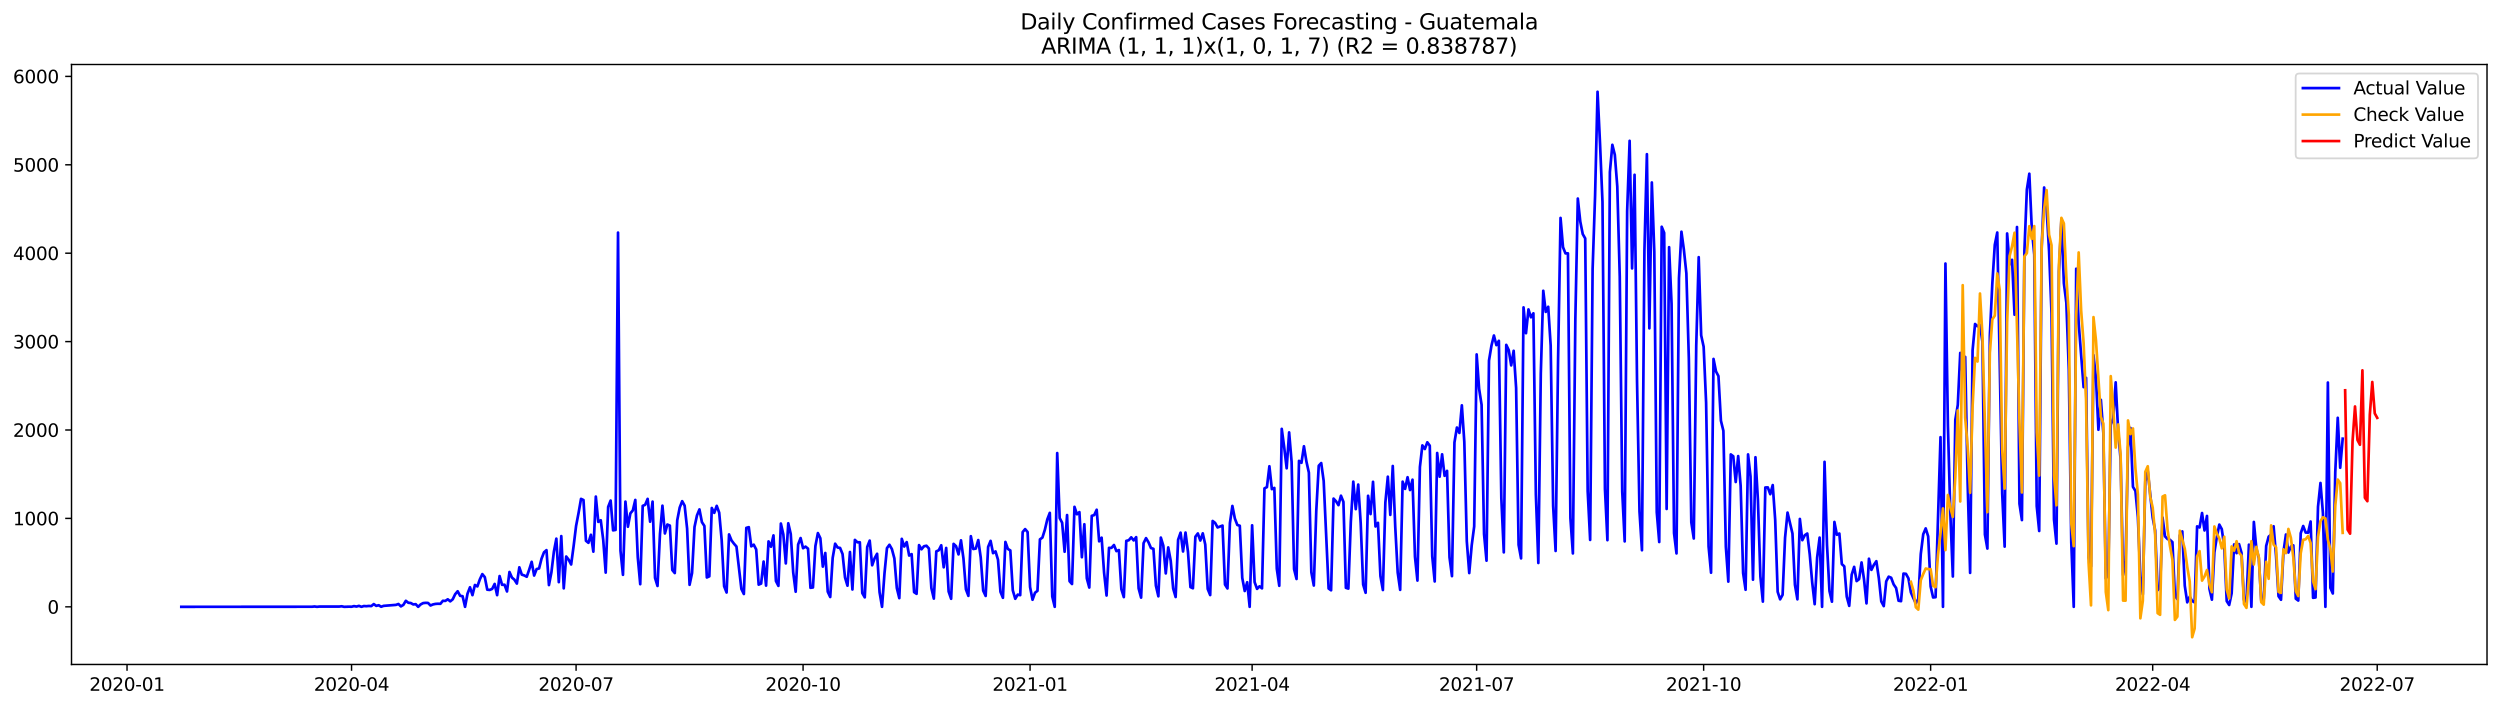 <?xml version="1.0" encoding="utf-8" standalone="no"?>
<!DOCTYPE svg PUBLIC "-//W3C//DTD SVG 1.1//EN"
  "http://www.w3.org/Graphics/SVG/1.1/DTD/svg11.dtd">
<svg xmlns:xlink="http://www.w3.org/1999/xlink" width="1386.05pt" height="392.274pt" viewBox="0 0 1386.05 392.274" xmlns="http://www.w3.org/2000/svg" version="1.1">
 <defs>
  <style type="text/css">*{stroke-linejoin: round; stroke-linecap: butt}</style>
 </defs>
 <g id="figure_1">
  <g id="patch_1">
   <path d="M 0 392.274 
L 1386.05 392.274 
L 1386.05 0 
L 0 0 
z
" style="fill: #ffffff"/>
  </g>
  <g id="axes_1">
   <g id="patch_2">
    <path d="M 39.65 368.396 
L 1378.85 368.396 
L 1378.85 35.755 
L 39.65 35.755 
z
" style="fill: #ffffff"/>
   </g>
   <g id="matplotlib.axis_1">
    <g id="xtick_1">
     <g id="line2d_1">
      <defs>
       <path id="mac9299e4d4" d="M 0 0 
L 0 3.5 
" style="stroke: #000000; stroke-width: 0.8"/>
      </defs>
      <g>
       <use xlink:href="#mac9299e4d4" x="70.428" y="368.396" style="stroke: #000000; stroke-width: 0.8"/>
      </g>
     </g>
     <g id="text_1">
      <!-- 2020-01 -->
      <g transform="translate(49.537 382.994)scale(0.1 -0.1)">
       <defs>
        <path id="DejaVuSans-32" d="M 1228 531 
L 3431 531 
L 3431 0 
L 469 0 
L 469 531 
Q 828 903 1448 1529 
Q 2069 2156 2228 2338 
Q 2531 2678 2651 2914 
Q 2772 3150 2772 3378 
Q 2772 3750 2511 3984 
Q 2250 4219 1831 4219 
Q 1534 4219 1204 4116 
Q 875 4013 500 3803 
L 500 4441 
Q 881 4594 1212 4672 
Q 1544 4750 1819 4750 
Q 2544 4750 2975 4387 
Q 3406 4025 3406 3419 
Q 3406 3131 3298 2873 
Q 3191 2616 2906 2266 
Q 2828 2175 2409 1742 
Q 1991 1309 1228 531 
z
" transform="scale(0.016)"/>
        <path id="DejaVuSans-30" d="M 2034 4250 
Q 1547 4250 1301 3770 
Q 1056 3291 1056 2328 
Q 1056 1369 1301 889 
Q 1547 409 2034 409 
Q 2525 409 2770 889 
Q 3016 1369 3016 2328 
Q 3016 3291 2770 3770 
Q 2525 4250 2034 4250 
z
M 2034 4750 
Q 2819 4750 3233 4129 
Q 3647 3509 3647 2328 
Q 3647 1150 3233 529 
Q 2819 -91 2034 -91 
Q 1250 -91 836 529 
Q 422 1150 422 2328 
Q 422 3509 836 4129 
Q 1250 4750 2034 4750 
z
" transform="scale(0.016)"/>
        <path id="DejaVuSans-2d" d="M 313 2009 
L 1997 2009 
L 1997 1497 
L 313 1497 
L 313 2009 
z
" transform="scale(0.016)"/>
        <path id="DejaVuSans-31" d="M 794 531 
L 1825 531 
L 1825 4091 
L 703 3866 
L 703 4441 
L 1819 4666 
L 2450 4666 
L 2450 531 
L 3481 531 
L 3481 0 
L 794 0 
L 794 531 
z
" transform="scale(0.016)"/>
       </defs>
       <use xlink:href="#DejaVuSans-32"/>
       <use xlink:href="#DejaVuSans-30" x="63.623"/>
       <use xlink:href="#DejaVuSans-32" x="127.246"/>
       <use xlink:href="#DejaVuSans-30" x="190.869"/>
       <use xlink:href="#DejaVuSans-2d" x="254.492"/>
       <use xlink:href="#DejaVuSans-30" x="290.576"/>
       <use xlink:href="#DejaVuSans-31" x="354.199"/>
      </g>
     </g>
    </g>
    <g id="xtick_2">
     <g id="line2d_2">
      <g>
       <use xlink:href="#mac9299e4d4" x="194.91" y="368.396" style="stroke: #000000; stroke-width: 0.8"/>
      </g>
     </g>
     <g id="text_2">
      <!-- 2020-04 -->
      <g transform="translate(174.018 382.994)scale(0.1 -0.1)">
       <defs>
        <path id="DejaVuSans-34" d="M 2419 4116 
L 825 1625 
L 2419 1625 
L 2419 4116 
z
M 2253 4666 
L 3047 4666 
L 3047 1625 
L 3713 1625 
L 3713 1100 
L 3047 1100 
L 3047 0 
L 2419 0 
L 2419 1100 
L 313 1100 
L 313 1709 
L 2253 4666 
z
" transform="scale(0.016)"/>
       </defs>
       <use xlink:href="#DejaVuSans-32"/>
       <use xlink:href="#DejaVuSans-30" x="63.623"/>
       <use xlink:href="#DejaVuSans-32" x="127.246"/>
       <use xlink:href="#DejaVuSans-30" x="190.869"/>
       <use xlink:href="#DejaVuSans-2d" x="254.492"/>
       <use xlink:href="#DejaVuSans-30" x="290.576"/>
       <use xlink:href="#DejaVuSans-34" x="354.199"/>
      </g>
     </g>
    </g>
    <g id="xtick_3">
     <g id="line2d_3">
      <g>
       <use xlink:href="#mac9299e4d4" x="319.391" y="368.396" style="stroke: #000000; stroke-width: 0.8"/>
      </g>
     </g>
     <g id="text_3">
      <!-- 2020-07 -->
      <g transform="translate(298.5 382.994)scale(0.1 -0.1)">
       <defs>
        <path id="DejaVuSans-37" d="M 525 4666 
L 3525 4666 
L 3525 4397 
L 1831 0 
L 1172 0 
L 2766 4134 
L 525 4134 
L 525 4666 
z
" transform="scale(0.016)"/>
       </defs>
       <use xlink:href="#DejaVuSans-32"/>
       <use xlink:href="#DejaVuSans-30" x="63.623"/>
       <use xlink:href="#DejaVuSans-32" x="127.246"/>
       <use xlink:href="#DejaVuSans-30" x="190.869"/>
       <use xlink:href="#DejaVuSans-2d" x="254.492"/>
       <use xlink:href="#DejaVuSans-30" x="290.576"/>
       <use xlink:href="#DejaVuSans-37" x="354.199"/>
      </g>
     </g>
    </g>
    <g id="xtick_4">
     <g id="line2d_4">
      <g>
       <use xlink:href="#mac9299e4d4" x="445.24" y="368.396" style="stroke: #000000; stroke-width: 0.8"/>
      </g>
     </g>
     <g id="text_4">
      <!-- 2020-10 -->
      <g transform="translate(424.349 382.994)scale(0.1 -0.1)">
       <use xlink:href="#DejaVuSans-32"/>
       <use xlink:href="#DejaVuSans-30" x="63.623"/>
       <use xlink:href="#DejaVuSans-32" x="127.246"/>
       <use xlink:href="#DejaVuSans-30" x="190.869"/>
       <use xlink:href="#DejaVuSans-2d" x="254.492"/>
       <use xlink:href="#DejaVuSans-31" x="290.576"/>
       <use xlink:href="#DejaVuSans-30" x="354.199"/>
      </g>
     </g>
    </g>
    <g id="xtick_5">
     <g id="line2d_5">
      <g>
       <use xlink:href="#mac9299e4d4" x="571.089" y="368.396" style="stroke: #000000; stroke-width: 0.8"/>
      </g>
     </g>
     <g id="text_5">
      <!-- 2021-01 -->
      <g transform="translate(550.198 382.994)scale(0.1 -0.1)">
       <use xlink:href="#DejaVuSans-32"/>
       <use xlink:href="#DejaVuSans-30" x="63.623"/>
       <use xlink:href="#DejaVuSans-32" x="127.246"/>
       <use xlink:href="#DejaVuSans-31" x="190.869"/>
       <use xlink:href="#DejaVuSans-2d" x="254.492"/>
       <use xlink:href="#DejaVuSans-30" x="290.576"/>
       <use xlink:href="#DejaVuSans-31" x="354.199"/>
      </g>
     </g>
    </g>
    <g id="xtick_6">
     <g id="line2d_6">
      <g>
       <use xlink:href="#mac9299e4d4" x="694.203" y="368.396" style="stroke: #000000; stroke-width: 0.8"/>
      </g>
     </g>
     <g id="text_6">
      <!-- 2021-04 -->
      <g transform="translate(673.311 382.994)scale(0.1 -0.1)">
       <use xlink:href="#DejaVuSans-32"/>
       <use xlink:href="#DejaVuSans-30" x="63.623"/>
       <use xlink:href="#DejaVuSans-32" x="127.246"/>
       <use xlink:href="#DejaVuSans-31" x="190.869"/>
       <use xlink:href="#DejaVuSans-2d" x="254.492"/>
       <use xlink:href="#DejaVuSans-30" x="290.576"/>
       <use xlink:href="#DejaVuSans-34" x="354.199"/>
      </g>
     </g>
    </g>
    <g id="xtick_7">
     <g id="line2d_7">
      <g>
       <use xlink:href="#mac9299e4d4" x="818.684" y="368.396" style="stroke: #000000; stroke-width: 0.8"/>
      </g>
     </g>
     <g id="text_7">
      <!-- 2021-07 -->
      <g transform="translate(797.793 382.994)scale(0.1 -0.1)">
       <use xlink:href="#DejaVuSans-32"/>
       <use xlink:href="#DejaVuSans-30" x="63.623"/>
       <use xlink:href="#DejaVuSans-32" x="127.246"/>
       <use xlink:href="#DejaVuSans-31" x="190.869"/>
       <use xlink:href="#DejaVuSans-2d" x="254.492"/>
       <use xlink:href="#DejaVuSans-30" x="290.576"/>
       <use xlink:href="#DejaVuSans-37" x="354.199"/>
      </g>
     </g>
    </g>
    <g id="xtick_8">
     <g id="line2d_8">
      <g>
       <use xlink:href="#mac9299e4d4" x="944.533" y="368.396" style="stroke: #000000; stroke-width: 0.8"/>
      </g>
     </g>
     <g id="text_8">
      <!-- 2021-10 -->
      <g transform="translate(923.642 382.994)scale(0.1 -0.1)">
       <use xlink:href="#DejaVuSans-32"/>
       <use xlink:href="#DejaVuSans-30" x="63.623"/>
       <use xlink:href="#DejaVuSans-32" x="127.246"/>
       <use xlink:href="#DejaVuSans-31" x="190.869"/>
       <use xlink:href="#DejaVuSans-2d" x="254.492"/>
       <use xlink:href="#DejaVuSans-31" x="290.576"/>
       <use xlink:href="#DejaVuSans-30" x="354.199"/>
      </g>
     </g>
    </g>
    <g id="xtick_9">
     <g id="line2d_9">
      <g>
       <use xlink:href="#mac9299e4d4" x="1070.383" y="368.396" style="stroke: #000000; stroke-width: 0.8"/>
      </g>
     </g>
     <g id="text_9">
      <!-- 2022-01 -->
      <g transform="translate(1049.491 382.994)scale(0.1 -0.1)">
       <use xlink:href="#DejaVuSans-32"/>
       <use xlink:href="#DejaVuSans-30" x="63.623"/>
       <use xlink:href="#DejaVuSans-32" x="127.246"/>
       <use xlink:href="#DejaVuSans-32" x="190.869"/>
       <use xlink:href="#DejaVuSans-2d" x="254.492"/>
       <use xlink:href="#DejaVuSans-30" x="290.576"/>
       <use xlink:href="#DejaVuSans-31" x="354.199"/>
      </g>
     </g>
    </g>
    <g id="xtick_10">
     <g id="line2d_10">
      <g>
       <use xlink:href="#mac9299e4d4" x="1193.496" y="368.396" style="stroke: #000000; stroke-width: 0.8"/>
      </g>
     </g>
     <g id="text_10">
      <!-- 2022-04 -->
      <g transform="translate(1172.605 382.994)scale(0.1 -0.1)">
       <use xlink:href="#DejaVuSans-32"/>
       <use xlink:href="#DejaVuSans-30" x="63.623"/>
       <use xlink:href="#DejaVuSans-32" x="127.246"/>
       <use xlink:href="#DejaVuSans-32" x="190.869"/>
       <use xlink:href="#DejaVuSans-2d" x="254.492"/>
       <use xlink:href="#DejaVuSans-30" x="290.576"/>
       <use xlink:href="#DejaVuSans-34" x="354.199"/>
      </g>
     </g>
    </g>
    <g id="xtick_11">
     <g id="line2d_11">
      <g>
       <use xlink:href="#mac9299e4d4" x="1317.977" y="368.396" style="stroke: #000000; stroke-width: 0.8"/>
      </g>
     </g>
     <g id="text_11">
      <!-- 2022-07 -->
      <g transform="translate(1297.086 382.994)scale(0.1 -0.1)">
       <use xlink:href="#DejaVuSans-32"/>
       <use xlink:href="#DejaVuSans-30" x="63.623"/>
       <use xlink:href="#DejaVuSans-32" x="127.246"/>
       <use xlink:href="#DejaVuSans-32" x="190.869"/>
       <use xlink:href="#DejaVuSans-2d" x="254.492"/>
       <use xlink:href="#DejaVuSans-30" x="290.576"/>
       <use xlink:href="#DejaVuSans-37" x="354.199"/>
      </g>
     </g>
    </g>
   </g>
   <g id="matplotlib.axis_2">
    <g id="ytick_1">
     <g id="line2d_12">
      <defs>
       <path id="md8532d087d" d="M 0 0 
L -3.5 0 
" style="stroke: #000000; stroke-width: 0.8"/>
      </defs>
      <g>
       <use xlink:href="#md8532d087d" x="39.65" y="336.436" style="stroke: #000000; stroke-width: 0.8"/>
      </g>
     </g>
     <g id="text_12">
      <!-- 0 -->
      <g transform="translate(26.288 340.236)scale(0.1 -0.1)">
       <use xlink:href="#DejaVuSans-30"/>
      </g>
     </g>
    </g>
    <g id="ytick_2">
     <g id="line2d_13">
      <g>
       <use xlink:href="#md8532d087d" x="39.65" y="287.422" style="stroke: #000000; stroke-width: 0.8"/>
      </g>
     </g>
     <g id="text_13">
      <!-- 1000 -->
      <g transform="translate(7.2 291.221)scale(0.1 -0.1)">
       <use xlink:href="#DejaVuSans-31"/>
       <use xlink:href="#DejaVuSans-30" x="63.623"/>
       <use xlink:href="#DejaVuSans-30" x="127.246"/>
       <use xlink:href="#DejaVuSans-30" x="190.869"/>
      </g>
     </g>
    </g>
    <g id="ytick_3">
     <g id="line2d_14">
      <g>
       <use xlink:href="#md8532d087d" x="39.65" y="238.407" style="stroke: #000000; stroke-width: 0.8"/>
      </g>
     </g>
     <g id="text_14">
      <!-- 2000 -->
      <g transform="translate(7.2 242.206)scale(0.1 -0.1)">
       <use xlink:href="#DejaVuSans-32"/>
       <use xlink:href="#DejaVuSans-30" x="63.623"/>
       <use xlink:href="#DejaVuSans-30" x="127.246"/>
       <use xlink:href="#DejaVuSans-30" x="190.869"/>
      </g>
     </g>
    </g>
    <g id="ytick_4">
     <g id="line2d_15">
      <g>
       <use xlink:href="#md8532d087d" x="39.65" y="189.392" style="stroke: #000000; stroke-width: 0.8"/>
      </g>
     </g>
     <g id="text_15">
      <!-- 3000 -->
      <g transform="translate(7.2 193.191)scale(0.1 -0.1)">
       <defs>
        <path id="DejaVuSans-33" d="M 2597 2516 
Q 3050 2419 3304 2112 
Q 3559 1806 3559 1356 
Q 3559 666 3084 287 
Q 2609 -91 1734 -91 
Q 1441 -91 1130 -33 
Q 819 25 488 141 
L 488 750 
Q 750 597 1062 519 
Q 1375 441 1716 441 
Q 2309 441 2620 675 
Q 2931 909 2931 1356 
Q 2931 1769 2642 2001 
Q 2353 2234 1838 2234 
L 1294 2234 
L 1294 2753 
L 1863 2753 
Q 2328 2753 2575 2939 
Q 2822 3125 2822 3475 
Q 2822 3834 2567 4026 
Q 2313 4219 1838 4219 
Q 1578 4219 1281 4162 
Q 984 4106 628 3988 
L 628 4550 
Q 988 4650 1302 4700 
Q 1616 4750 1894 4750 
Q 2613 4750 3031 4423 
Q 3450 4097 3450 3541 
Q 3450 3153 3228 2886 
Q 3006 2619 2597 2516 
z
" transform="scale(0.016)"/>
       </defs>
       <use xlink:href="#DejaVuSans-33"/>
       <use xlink:href="#DejaVuSans-30" x="63.623"/>
       <use xlink:href="#DejaVuSans-30" x="127.246"/>
       <use xlink:href="#DejaVuSans-30" x="190.869"/>
      </g>
     </g>
    </g>
    <g id="ytick_5">
     <g id="line2d_16">
      <g>
       <use xlink:href="#md8532d087d" x="39.65" y="140.377" style="stroke: #000000; stroke-width: 0.8"/>
      </g>
     </g>
     <g id="text_16">
      <!-- 4000 -->
      <g transform="translate(7.2 144.176)scale(0.1 -0.1)">
       <use xlink:href="#DejaVuSans-34"/>
       <use xlink:href="#DejaVuSans-30" x="63.623"/>
       <use xlink:href="#DejaVuSans-30" x="127.246"/>
       <use xlink:href="#DejaVuSans-30" x="190.869"/>
      </g>
     </g>
    </g>
    <g id="ytick_6">
     <g id="line2d_17">
      <g>
       <use xlink:href="#md8532d087d" x="39.65" y="91.362" style="stroke: #000000; stroke-width: 0.8"/>
      </g>
     </g>
     <g id="text_17">
      <!-- 5000 -->
      <g transform="translate(7.2 95.161)scale(0.1 -0.1)">
       <defs>
        <path id="DejaVuSans-35" d="M 691 4666 
L 3169 4666 
L 3169 4134 
L 1269 4134 
L 1269 2991 
Q 1406 3038 1543 3061 
Q 1681 3084 1819 3084 
Q 2600 3084 3056 2656 
Q 3513 2228 3513 1497 
Q 3513 744 3044 326 
Q 2575 -91 1722 -91 
Q 1428 -91 1123 -41 
Q 819 9 494 109 
L 494 744 
Q 775 591 1075 516 
Q 1375 441 1709 441 
Q 2250 441 2565 725 
Q 2881 1009 2881 1497 
Q 2881 1984 2565 2268 
Q 2250 2553 1709 2553 
Q 1456 2553 1204 2497 
Q 953 2441 691 2322 
L 691 4666 
z
" transform="scale(0.016)"/>
       </defs>
       <use xlink:href="#DejaVuSans-35"/>
       <use xlink:href="#DejaVuSans-30" x="63.623"/>
       <use xlink:href="#DejaVuSans-30" x="127.246"/>
       <use xlink:href="#DejaVuSans-30" x="190.869"/>
      </g>
     </g>
    </g>
    <g id="ytick_7">
     <g id="line2d_18">
      <g>
       <use xlink:href="#md8532d087d" x="39.65" y="42.347" style="stroke: #000000; stroke-width: 0.8"/>
      </g>
     </g>
     <g id="text_18">
      <!-- 6000 -->
      <g transform="translate(7.2 46.146)scale(0.1 -0.1)">
       <defs>
        <path id="DejaVuSans-36" d="M 2113 2584 
Q 1688 2584 1439 2293 
Q 1191 2003 1191 1497 
Q 1191 994 1439 701 
Q 1688 409 2113 409 
Q 2538 409 2786 701 
Q 3034 994 3034 1497 
Q 3034 2003 2786 2293 
Q 2538 2584 2113 2584 
z
M 3366 4563 
L 3366 3988 
Q 3128 4100 2886 4159 
Q 2644 4219 2406 4219 
Q 1781 4219 1451 3797 
Q 1122 3375 1075 2522 
Q 1259 2794 1537 2939 
Q 1816 3084 2150 3084 
Q 2853 3084 3261 2657 
Q 3669 2231 3669 1497 
Q 3669 778 3244 343 
Q 2819 -91 2113 -91 
Q 1303 -91 875 529 
Q 447 1150 447 2328 
Q 447 3434 972 4092 
Q 1497 4750 2381 4750 
Q 2619 4750 2861 4703 
Q 3103 4656 3366 4563 
z
" transform="scale(0.016)"/>
       </defs>
       <use xlink:href="#DejaVuSans-36"/>
       <use xlink:href="#DejaVuSans-30" x="63.623"/>
       <use xlink:href="#DejaVuSans-30" x="127.246"/>
       <use xlink:href="#DejaVuSans-30" x="190.869"/>
      </g>
     </g>
    </g>
   </g>
   <g id="line2d_19">
    <path d="M 100.523 336.436 
L 173.023 336.387 
L 174.391 336.24 
L 175.759 336.436 
L 177.127 336.289 
L 188.07 336.289 
L 189.438 336.142 
L 190.806 336.436 
L 193.542 336.338 
L 194.91 336.387 
L 196.278 336.044 
L 197.646 336.289 
L 199.013 335.897 
L 200.381 336.436 
L 201.749 335.995 
L 203.117 336.093 
L 204.485 335.946 
L 205.853 336.044 
L 207.221 334.917 
L 208.589 335.897 
L 209.957 335.554 
L 211.325 336.387 
L 212.693 335.897 
L 219.532 335.358 
L 220.9 334.868 
L 222.268 336.191 
L 223.636 335.358 
L 225.004 333.103 
L 226.372 334.182 
L 227.74 334.329 
L 229.108 335.113 
L 230.476 334.966 
L 231.844 336.436 
L 233.212 335.113 
L 234.58 334.378 
L 235.947 334.231 
L 237.315 334.28 
L 238.683 335.701 
L 240.051 335.113 
L 241.419 334.819 
L 242.787 334.721 
L 244.155 334.77 
L 245.523 333.103 
L 246.891 333.152 
L 248.259 332.27 
L 249.627 333.398 
L 250.995 332.27 
L 252.363 329.427 
L 253.73 327.81 
L 255.098 330.31 
L 256.466 330.555 
L 257.834 336.436 
L 259.202 329.133 
L 260.57 325.604 
L 261.938 329.967 
L 263.306 324.33 
L 264.674 325.114 
L 266.042 321.193 
L 267.41 318.301 
L 268.778 319.967 
L 270.146 326.928 
L 271.514 327.075 
L 272.881 326.486 
L 274.249 323.742 
L 275.617 329.967 
L 276.985 319.379 
L 278.353 324.232 
L 279.721 324.183 
L 281.089 327.908 
L 282.457 317.125 
L 283.825 320.213 
L 285.193 321.389 
L 286.561 323.546 
L 287.929 314.527 
L 289.297 318.595 
L 290.665 319.036 
L 292.032 319.771 
L 293.4 315.801 
L 294.768 311.488 
L 296.136 319.085 
L 297.504 315.507 
L 298.872 315.164 
L 300.24 309.723 
L 301.608 306.194 
L 302.976 305.018 
L 304.344 324.379 
L 305.712 317.321 
L 307.08 305.851 
L 308.448 298.646 
L 309.815 322.761 
L 311.183 297.225 
L 312.551 326.192 
L 313.919 308.547 
L 315.287 310.312 
L 316.655 312.958 
L 318.023 302.763 
L 319.391 291.588 
L 320.759 284.432 
L 322.127 276.589 
L 323.495 277.226 
L 324.863 299.822 
L 326.231 300.95 
L 327.599 296.489 
L 328.966 305.851 
L 330.334 275.315 
L 331.702 289.333 
L 333.07 288.451 
L 334.438 299.332 
L 335.806 317.468 
L 337.174 281.05 
L 338.542 277.521 
L 339.91 294.039 
L 341.278 293.794 
L 342.646 128.956 
L 344.014 305.312 
L 345.382 318.693 
L 346.749 278.109 
L 348.117 292.029 
L 349.485 284.628 
L 350.853 282.961 
L 352.221 277.177 
L 353.589 308.939 
L 354.957 323.889 
L 356.325 280.461 
L 357.693 279.873 
L 359.061 276.589 
L 360.429 289.235 
L 361.797 278.109 
L 363.165 320.409 
L 364.533 324.869 
L 365.9 296.097 
L 367.268 280.363 
L 368.636 295.754 
L 370.004 290.804 
L 371.372 291.392 
L 372.74 316.046 
L 374.108 317.713 
L 375.476 288.451 
L 376.844 281.393 
L 378.212 277.864 
L 379.58 280.363 
L 380.948 293.058 
L 382.316 324.232 
L 383.684 317.713 
L 385.051 292.176 
L 386.419 285.755 
L 387.787 282.422 
L 389.155 289.48 
L 390.523 291.588 
L 391.891 320.164 
L 393.259 319.526 
L 394.627 281.638 
L 395.995 284.334 
L 397.363 280.461 
L 398.731 284.236 
L 400.099 299.283 
L 401.467 325.016 
L 402.834 328.496 
L 404.202 296.293 
L 405.57 299.626 
L 406.938 301.44 
L 408.306 303.008 
L 411.042 326.535 
L 412.41 329.329 
L 413.778 292.666 
L 415.146 292.274 
L 416.514 302.91 
L 417.882 301.979 
L 419.25 304.626 
L 420.618 324.134 
L 421.985 323.546 
L 423.353 311.341 
L 424.721 324.673 
L 426.089 300.165 
L 427.457 303.106 
L 428.825 296.832 
L 430.193 322.124 
L 431.561 324.82 
L 432.929 290.264 
L 434.297 296.293 
L 435.665 312.37 
L 437.033 290.117 
L 438.401 296.048 
L 439.768 317.321 
L 441.136 328.055 
L 442.504 301.881 
L 443.872 298.303 
L 445.24 303.94 
L 446.608 303.057 
L 447.976 304.185 
L 449.344 325.898 
L 450.712 325.702 
L 452.08 302.714 
L 453.448 295.558 
L 454.816 298.401 
L 456.184 314.135 
L 457.552 306.586 
L 458.919 328.055 
L 460.287 330.996 
L 461.655 309.282 
L 463.023 301.44 
L 464.391 303.547 
L 465.759 303.793 
L 467.127 307.175 
L 468.495 320.164 
L 469.863 324.722 
L 471.231 306.047 
L 472.599 326.83 
L 473.967 299.332 
L 475.335 300.656 
L 476.703 300.656 
L 478.07 328.839 
L 479.438 331.192 
L 480.806 303.253 
L 482.174 299.724 
L 483.542 313.399 
L 484.91 309.527 
L 486.278 307.028 
L 487.646 328.349 
L 489.014 336.436 
L 490.382 317.86 
L 491.75 303.891 
L 493.118 302.028 
L 494.486 304.43 
L 495.853 309.576 
L 497.221 326.045 
L 498.589 331.633 
L 499.957 298.744 
L 501.325 303.008 
L 502.693 300.558 
L 504.061 308.008 
L 505.429 307.224 
L 506.797 328.3 
L 508.165 329.231 
L 509.533 302.224 
L 510.901 304.528 
L 512.269 302.861 
L 513.637 302.567 
L 515.004 304.087 
L 516.372 326.045 
L 517.74 331.878 
L 519.108 305.704 
L 520.476 305.067 
L 521.844 302.322 
L 523.212 314.527 
L 524.58 303.793 
L 525.948 327.957 
L 527.316 331.976 
L 528.684 301.538 
L 530.052 302.812 
L 531.42 307.371 
L 532.787 299.577 
L 534.155 309.625 
L 535.523 326.732 
L 536.891 330.359 
L 538.259 297.274 
L 539.627 304.381 
L 540.995 304.136 
L 542.363 299.43 
L 543.731 309.086 
L 545.099 327.467 
L 546.467 330.408 
L 547.835 303.253 
L 549.203 299.871 
L 550.571 306.684 
L 551.938 305.704 
L 553.306 310.312 
L 554.674 328.104 
L 556.042 331.437 
L 557.41 300.46 
L 558.778 304.332 
L 560.146 305.165 
L 561.514 327.32 
L 562.882 331.976 
L 564.25 329.672 
L 565.618 329.967 
L 566.986 294.97 
L 568.354 293.352 
L 569.722 294.97 
L 571.089 325.457 
L 572.457 332.515 
L 573.825 328.643 
L 575.193 327.565 
L 576.561 299.038 
L 577.929 298.058 
L 579.297 293.695 
L 580.665 287.912 
L 582.033 284.334 
L 583.401 330.751 
L 584.769 336.436 
L 586.137 251.2 
L 587.505 287.226 
L 588.872 289.823 
L 590.24 305.9 
L 591.608 285.559 
L 592.976 322.222 
L 594.344 323.791 
L 595.712 281.001 
L 597.08 285.118 
L 598.448 283.942 
L 599.816 308.939 
L 601.184 290.657 
L 602.552 320.654 
L 603.92 325.751 
L 605.288 286 
L 606.656 285.559 
L 608.023 282.618 
L 609.391 300.116 
L 610.759 298.107 
L 612.127 317.517 
L 613.495 330.163 
L 614.863 303.744 
L 616.231 303.744 
L 617.599 302.175 
L 618.967 305.557 
L 620.335 304.969 
L 621.703 326.634 
L 623.071 331.045 
L 624.439 299.871 
L 625.806 299.528 
L 627.174 297.911 
L 628.542 299.626 
L 629.91 297.813 
L 631.278 326.241 
L 632.646 331.339 
L 634.014 301.146 
L 635.382 298.352 
L 636.75 300.656 
L 638.118 303.842 
L 639.486 304.283 
L 640.854 324.722 
L 642.222 330.604 
L 643.59 298.058 
L 644.957 302.518 
L 646.325 317.909 
L 647.693 303.498 
L 649.061 310.9 
L 650.429 326.29 
L 651.797 330.996 
L 653.165 299.283 
L 654.533 295.313 
L 655.901 305.753 
L 657.269 295.264 
L 658.637 305.998 
L 660.005 325.506 
L 661.373 326.143 
L 662.741 297.568 
L 664.108 295.754 
L 665.476 299.675 
L 666.844 295.705 
L 668.212 301.881 
L 669.58 326.535 
L 670.948 329.918 
L 672.316 288.843 
L 673.684 289.921 
L 675.052 292.421 
L 677.788 291.392 
L 679.156 324.085 
L 680.524 326.241 
L 681.891 289.97 
L 683.259 280.51 
L 684.627 287.471 
L 685.995 291.049 
L 687.363 291.49 
L 688.731 320.409 
L 690.099 327.663 
L 691.467 322.81 
L 692.835 336.436 
L 694.203 291.245 
L 695.571 322.712 
L 696.939 326.486 
L 698.307 325.065 
L 699.675 326.192 
L 701.042 270.756 
L 702.41 270.07 
L 703.778 258.503 
L 705.146 271.198 
L 706.514 270.511 
L 707.882 315.311 
L 709.25 324.771 
L 710.618 237.769 
L 711.986 247.965 
L 713.354 259.63 
L 714.722 239.73 
L 716.09 256.052 
L 717.458 315.507 
L 718.825 320.997 
L 720.193 255.513 
L 721.561 256.591 
L 722.929 247.425 
L 724.297 255.856 
L 725.665 262.032 
L 727.033 317.272 
L 728.401 324.624 
L 729.769 283.206 
L 731.137 258.209 
L 732.505 256.738 
L 733.873 266.639 
L 736.609 326.29 
L 737.976 327.271 
L 739.344 276.442 
L 740.712 277.913 
L 742.08 280.069 
L 743.448 274.825 
L 744.816 278.256 
L 746.184 325.898 
L 747.552 326.339 
L 748.92 289.284 
L 750.288 267.031 
L 751.656 282.275 
L 753.024 268.649 
L 754.392 290.019 
L 755.759 324.085 
L 757.127 328.643 
L 758.495 274.874 
L 759.863 285.02 
L 761.231 267.129 
L 762.599 291.882 
L 763.967 289.872 
L 765.335 319.379 
L 766.703 327.124 
L 768.071 278.599 
L 769.439 264.287 
L 770.807 285.461 
L 772.175 258.356 
L 773.543 291.931 
L 774.91 317.419 
L 776.278 327.026 
L 777.646 267.031 
L 779.014 271.051 
L 780.382 264.581 
L 781.75 271.688 
L 783.118 265.953 
L 784.486 308.694 
L 785.854 321.879 
L 787.222 258.944 
L 788.59 246.935 
L 789.958 248.945 
L 791.326 245.22 
L 792.694 247.082 
L 794.061 308.4 
L 795.429 322.369 
L 796.797 251.151 
L 798.165 264.287 
L 799.533 251.886 
L 800.901 263.796 
L 802.269 261.052 
L 803.637 308.988 
L 805.005 319.428 
L 806.373 245.318 
L 807.741 237.034 
L 809.109 240.024 
L 810.477 224.731 
L 811.844 245.024 
L 813.212 300.018 
L 814.58 317.713 
L 815.948 302.273 
L 817.316 291.882 
L 818.684 196.499 
L 820.052 215.566 
L 821.42 224.437 
L 822.788 296.097 
L 824.156 310.851 
L 825.524 199.93 
L 826.892 191.646 
L 828.26 186.01 
L 829.628 191.352 
L 830.995 188.951 
L 832.363 276.148 
L 833.731 306.243 
L 835.099 191.205 
L 836.467 194.097 
L 837.835 202.577 
L 839.203 194.489 
L 840.571 215.125 
L 841.939 302.077 
L 843.307 309.576 
L 844.675 170.423 
L 846.043 184.735 
L 847.411 171.55 
L 848.778 175.913 
L 850.146 173.707 
L 851.514 274.09 
L 852.882 312.125 
L 854.25 207.086 
L 855.618 161.208 
L 856.986 172.923 
L 858.354 170.08 
L 859.722 191.548 
L 861.09 280.461 
L 862.458 305.459 
L 863.826 199.734 
L 865.194 120.82 
L 866.562 137.044 
L 867.929 140.475 
L 869.297 140.475 
L 870.665 287.226 
L 872.033 306.831 
L 873.401 176.942 
L 874.769 110.086 
L 876.137 122.829 
L 877.505 129.79 
L 878.873 132.191 
L 880.241 272.276 
L 881.609 299.332 
L 882.977 149.052 
L 884.345 108.517 
L 885.713 50.876 
L 887.08 79.451 
L 888.448 111.948 
L 889.816 271.051 
L 891.184 299.479 
L 892.552 95.43 
L 893.92 80.284 
L 895.288 85.823 
L 896.656 103.42 
L 898.024 153.317 
L 899.392 272.423 
L 900.76 300.165 
L 902.128 116.948 
L 903.496 78.079 
L 904.863 148.807 
L 906.231 96.901 
L 907.599 211.154 
L 908.967 283.549 
L 910.335 305.067 
L 911.703 138.808 
L 913.071 85.48 
L 914.439 182.039 
L 915.807 101.165 
L 917.175 139.691 
L 918.543 283.991 
L 919.911 300.509 
L 921.279 125.721 
L 922.647 129.103 
L 924.014 282.177 
L 925.382 137.044 
L 926.75 168.462 
L 928.118 295.558 
L 929.486 306.831 
L 930.854 154.199 
L 932.222 128.466 
L 933.59 138.563 
L 934.958 151.552 
L 936.326 198.803 
L 937.694 289.578 
L 939.062 298.548 
L 940.43 191.548 
L 941.797 142.582 
L 943.165 185.912 
L 944.533 192.235 
L 945.901 223.261 
L 947.269 302.91 
L 948.637 317.517 
L 950.005 198.999 
L 951.373 205.91 
L 952.741 208.508 
L 954.109 233.26 
L 955.477 238.848 
L 956.845 303.106 
L 958.213 322.467 
L 959.581 251.935 
L 960.948 252.964 
L 962.316 267.227 
L 963.684 252.866 
L 965.052 269.335 
L 966.42 317.713 
L 967.788 326.977 
L 969.156 251.935 
L 970.524 264.188 
L 971.892 321.389 
L 973.26 253.503 
L 974.628 277.324 
L 975.996 319.624 
L 977.364 333.545 
L 978.732 270.266 
L 980.099 270.217 
L 981.467 273.991 
L 982.835 268.943 
L 984.203 288.255 
L 985.571 328.104 
L 986.939 332.27 
L 988.307 329.77 
L 989.675 298.107 
L 991.043 284.187 
L 993.779 295.803 
L 995.147 324.232 
L 996.515 332.27 
L 997.882 287.716 
L 999.25 299.479 
L 1000.618 296.734 
L 1001.986 295.803 
L 1003.354 307.371 
L 1004.722 322.957 
L 1006.09 334.966 
L 1007.458 309.135 
L 1008.826 298.058 
L 1010.194 336.436 
L 1011.562 256.052 
L 1012.93 302.175 
L 1014.298 327.663 
L 1015.666 333.594 
L 1017.033 289.382 
L 1018.401 296.489 
L 1019.769 295.803 
L 1021.137 312.762 
L 1022.505 313.988 
L 1023.873 330.8 
L 1025.241 335.897 
L 1026.609 318.644 
L 1027.977 314.282 
L 1029.345 322.173 
L 1030.713 321.095 
L 1032.081 311.831 
L 1033.449 321.242 
L 1034.816 334.525 
L 1036.184 309.772 
L 1037.552 315.948 
L 1038.92 313.154 
L 1040.288 311.145 
L 1041.656 320.556 
L 1043.024 333.447 
L 1044.392 336.044 
L 1045.76 322.32 
L 1047.128 319.722 
L 1048.496 320.311 
L 1049.864 323.987 
L 1051.232 325.996 
L 1052.6 333.054 
L 1053.967 333.3 
L 1055.335 318.007 
L 1056.703 318.154 
L 1058.071 320.654 
L 1059.439 328.447 
L 1060.807 331.633 
L 1062.175 334.525 
L 1063.543 331.976 
L 1064.911 307.175 
L 1066.279 296.195 
L 1067.647 292.96 
L 1069.015 297.372 
L 1070.383 325.163 
L 1071.751 331.241 
L 1073.118 331.094 
L 1075.854 242.377 
L 1077.222 336.436 
L 1078.59 146.112 
L 1079.958 235.956 
L 1081.326 285.363 
L 1082.694 319.624 
L 1084.062 232.721 
L 1085.43 224.535 
L 1086.798 195.666 
L 1088.166 207.625 
L 1089.534 197.871 
L 1090.901 267.963 
L 1092.269 317.615 
L 1093.637 194.244 
L 1095.005 179.638 
L 1096.373 180.912 
L 1097.741 180.128 
L 1099.109 189.637 
L 1100.477 296.342 
L 1101.845 304.136 
L 1103.213 185.961 
L 1104.581 157.287 
L 1105.949 135.769 
L 1107.317 128.907 
L 1110.052 273.55 
L 1111.42 303.057 
L 1112.788 129.446 
L 1114.156 146.651 
L 1115.524 144.053 
L 1116.892 174.491 
L 1118.26 125.868 
L 1119.628 279.285 
L 1120.996 288.353 
L 1122.364 139.151 
L 1123.732 105.086 
L 1125.1 96.312 
L 1126.468 126.849 
L 1127.835 141.21 
L 1129.203 280.608 
L 1130.571 294.382 
L 1131.939 137.73 
L 1133.307 103.959 
L 1134.675 115.722 
L 1136.043 139.2 
L 1137.411 173.756 
L 1138.779 288.01 
L 1140.147 301.391 
L 1141.515 150.523 
L 1142.883 121.8 
L 1144.251 157.042 
L 1145.619 167.825 
L 1146.986 204.733 
L 1148.354 300.705 
L 1149.722 336.436 
L 1151.09 149.003 
L 1152.458 179.148 
L 1155.194 214.634 
L 1156.562 209.488 
L 1157.93 309.037 
L 1159.298 313.988 
L 1160.666 196.891 
L 1162.034 209.39 
L 1163.402 238.26 
L 1164.77 221.693 
L 1166.137 240.122 
L 1167.505 320.703 
L 1168.873 318.644 
L 1170.241 235.466 
L 1171.609 231.888 
L 1172.977 211.988 
L 1174.345 239.093 
L 1175.713 254.827 
L 1177.081 318.791 
L 1178.449 311.096 
L 1179.817 248.161 
L 1181.185 237.279 
L 1182.553 269.923 
L 1183.92 272.178 
L 1185.288 286.735 
L 1186.656 319.624 
L 1188.024 329.476 
L 1189.392 266.982 
L 1190.76 261.199 
L 1193.496 287.078 
L 1194.864 294.088 
L 1196.232 327.222 
L 1197.6 325.849 
L 1198.968 286.931 
L 1200.336 297.372 
L 1201.704 298.842 
L 1203.071 299.283 
L 1204.439 300.558 
L 1205.807 330.31 
L 1207.175 332.172 
L 1208.543 296.783 
L 1209.911 294.627 
L 1211.279 324.722 
L 1212.647 333.937 
L 1214.015 330.8 
L 1215.383 333.202 
L 1216.751 333.986 
L 1218.119 291.833 
L 1219.487 292.421 
L 1220.854 284.432 
L 1222.222 294.088 
L 1223.59 286.049 
L 1224.958 326.486 
L 1226.326 332.466 
L 1227.694 306.243 
L 1229.062 297.715 
L 1230.43 290.853 
L 1231.798 293.352 
L 1233.166 303.204 
L 1234.534 333.251 
L 1235.902 335.407 
L 1237.27 328.937 
L 1238.638 301.832 
L 1240.005 306.684 
L 1241.373 301.685 
L 1242.741 306.537 
L 1244.109 332.613 
L 1245.477 333.643 
L 1246.845 301.979 
L 1248.213 336.436 
L 1249.581 289.382 
L 1250.949 303.989 
L 1252.317 309.233 
L 1253.685 332.956 
L 1255.053 332.123 
L 1256.421 302.665 
L 1257.789 297.519 
L 1259.156 296.391 
L 1260.524 291.784 
L 1261.892 308.302 
L 1263.26 330.555 
L 1264.628 332.515 
L 1265.996 305.998 
L 1267.364 296.342 
L 1268.732 306.341 
L 1270.1 303.008 
L 1271.468 302.371 
L 1272.836 331.927 
L 1274.204 332.956 
L 1275.572 295.607 
L 1276.939 291.637 
L 1278.307 295.264 
L 1279.675 295.313 
L 1281.043 289.137 
L 1282.411 331.437 
L 1283.779 331.241 
L 1285.147 280.952 
L 1286.515 267.767 
L 1287.883 284.53 
L 1289.251 336.436 
L 1290.619 212.086 
L 1291.987 325.898 
L 1293.355 329.035 
L 1294.723 261.689 
L 1296.09 231.643 
L 1297.458 259.336 
L 1298.826 243.21 
L 1298.826 243.21 
" clip-path="url(#p37853d2956)" style="fill: none; stroke: #0000ff; stroke-width: 1.5; stroke-linecap: square"/>
   </g>
   <g id="line2d_20">
    <path d="M 1059.439 322.613 
L 1060.807 327.428 
L 1062.175 336.688 
L 1063.543 337.988 
L 1064.911 321.678 
L 1066.279 318.221 
L 1067.647 315.213 
L 1069.015 315.527 
L 1070.383 315.569 
L 1071.751 324.818 
L 1073.118 325.548 
L 1074.486 307.333 
L 1075.854 295.62 
L 1077.222 281.896 
L 1078.59 304.975 
L 1079.958 274.449 
L 1081.326 281.457 
L 1082.694 286.563 
L 1084.062 264.567 
L 1085.43 227.586 
L 1086.798 278.015 
L 1088.166 158.108 
L 1089.534 231.605 
L 1090.901 247.523 
L 1092.269 273.206 
L 1093.637 225.313 
L 1095.005 198.421 
L 1096.373 200.429 
L 1097.741 162.736 
L 1099.109 186.077 
L 1101.845 283.943 
L 1103.213 195.565 
L 1104.581 177.06 
L 1105.949 175.015 
L 1107.317 151.65 
L 1108.685 160.788 
L 1110.052 249.409 
L 1111.42 270.889 
L 1112.788 178.639 
L 1114.156 141.952 
L 1115.524 136.582 
L 1116.892 129.04 
L 1119.628 233.936 
L 1120.996 273.017 
L 1122.364 142.174 
L 1123.732 140.334 
L 1125.1 125.411 
L 1126.468 132.458 
L 1127.835 125.369 
L 1129.203 239.723 
L 1130.571 263.672 
L 1131.939 135.923 
L 1133.307 115.946 
L 1134.675 105.402 
L 1136.043 130.072 
L 1137.411 135.993 
L 1138.779 263.576 
L 1140.147 280.14 
L 1141.515 146.696 
L 1142.883 120.786 
L 1144.251 123.9 
L 1145.619 153.624 
L 1146.986 174.7 
L 1148.354 290.043 
L 1149.722 302.802 
L 1151.09 175.104 
L 1152.458 139.969 
L 1153.826 172.111 
L 1155.194 190.187 
L 1156.562 222.053 
L 1157.93 311.678 
L 1159.298 335.609 
L 1160.666 175.819 
L 1162.034 188.587 
L 1164.77 231.12 
L 1166.137 234.847 
L 1167.505 328.201 
L 1168.873 338.257 
L 1170.241 208.549 
L 1171.609 226.143 
L 1172.977 248.14 
L 1174.345 235.327 
L 1175.713 252.338 
L 1177.081 332.975 
L 1178.449 333.011 
L 1179.817 233.1 
L 1181.185 240.702 
L 1182.553 237.554 
L 1183.92 259.614 
L 1185.288 274.173 
L 1186.656 342.794 
L 1188.024 333.083 
L 1189.392 261.606 
L 1190.76 258.505 
L 1192.128 275.499 
L 1193.496 281.418 
L 1194.864 296.333 
L 1196.232 339.942 
L 1197.6 340.862 
L 1198.968 275.307 
L 1200.336 274.606 
L 1201.704 293.395 
L 1203.071 302.693 
L 1204.439 310.305 
L 1205.807 343.672 
L 1207.175 341.884 
L 1208.543 294.234 
L 1211.279 304.174 
L 1212.647 314.247 
L 1214.015 322.38 
L 1215.383 353.276 
L 1216.751 348.449 
L 1218.119 308.465 
L 1219.487 305.564 
L 1220.854 321.901 
L 1222.222 319.633 
L 1223.59 316.031 
L 1224.958 324.08 
L 1226.326 328.309 
L 1227.694 291.893 
L 1229.062 295.836 
L 1230.43 298.555 
L 1231.798 304.003 
L 1233.166 297.573 
L 1234.534 326.885 
L 1235.902 331.792 
L 1237.27 302.969 
L 1238.638 305.27 
L 1240.005 300.059 
L 1241.373 306.395 
L 1242.741 308.09 
L 1244.109 334.848 
L 1245.477 336.998 
L 1246.845 320.858 
L 1248.213 300.066 
L 1249.581 312.953 
L 1250.949 303.181 
L 1252.317 308.935 
L 1253.685 333.871 
L 1255.053 335.222 
L 1256.421 311.472 
L 1257.789 320.886 
L 1259.156 291.288 
L 1260.524 301.923 
L 1261.892 303.405 
L 1263.26 328.14 
L 1264.628 328.709 
L 1265.996 304.567 
L 1267.364 306.662 
L 1268.732 293.265 
L 1270.1 298.165 
L 1271.468 309.01 
L 1272.836 327.764 
L 1274.204 330.47 
L 1275.572 306.665 
L 1276.939 299.241 
L 1278.307 298.989 
L 1279.675 297.175 
L 1281.043 301.021 
L 1282.411 322.201 
L 1283.779 326.628 
L 1285.147 297.659 
L 1286.515 288.927 
L 1287.883 286.818 
L 1289.251 287.407 
L 1290.619 299.298 
L 1291.987 304.318 
L 1293.355 316.835 
L 1294.723 280.499 
L 1296.09 265.893 
L 1297.458 267.836 
L 1298.826 295.429 
L 1298.826 295.429 
" clip-path="url(#p37853d2956)" style="fill: none; stroke: #ffa500; stroke-width: 1.5; stroke-linecap: square"/>
   </g>
   <g id="line2d_21">
    <path d="M 1300.194 216.395 
L 1301.562 293.646 
L 1302.93 295.872 
L 1304.298 244.646 
L 1305.666 225.361 
L 1307.034 243.929 
L 1308.402 246.575 
L 1309.77 205.326 
L 1311.138 275.977 
L 1312.506 277.877 
L 1313.873 229.864 
L 1315.241 211.793 
L 1316.609 229.19 
L 1317.977 231.668 
" clip-path="url(#p37853d2956)" style="fill: none; stroke: #ff0000; stroke-width: 1.5; stroke-linecap: square"/>
   </g>
   <g id="patch_3">
    <path d="M 39.65 368.396 
L 39.65 35.755 
" style="fill: none; stroke: #000000; stroke-width: 0.8; stroke-linejoin: miter; stroke-linecap: square"/>
   </g>
   <g id="patch_4">
    <path d="M 1378.85 368.396 
L 1378.85 35.755 
" style="fill: none; stroke: #000000; stroke-width: 0.8; stroke-linejoin: miter; stroke-linecap: square"/>
   </g>
   <g id="patch_5">
    <path d="M 39.65 368.396 
L 1378.85 368.396 
" style="fill: none; stroke: #000000; stroke-width: 0.8; stroke-linejoin: miter; stroke-linecap: square"/>
   </g>
   <g id="patch_6">
    <path d="M 39.65 35.755 
L 1378.85 35.755 
" style="fill: none; stroke: #000000; stroke-width: 0.8; stroke-linejoin: miter; stroke-linecap: square"/>
   </g>
   <g id="text_19">
    <!-- Daily Confirmed Cases Forecasting - Guatemala -->
    <g transform="translate(565.712 16.318)scale(0.12 -0.12)">
     <defs>
      <path id="DejaVuSans-44" d="M 1259 4147 
L 1259 519 
L 2022 519 
Q 2988 519 3436 956 
Q 3884 1394 3884 2338 
Q 3884 3275 3436 3711 
Q 2988 4147 2022 4147 
L 1259 4147 
z
M 628 4666 
L 1925 4666 
Q 3281 4666 3915 4102 
Q 4550 3538 4550 2338 
Q 4550 1131 3912 565 
Q 3275 0 1925 0 
L 628 0 
L 628 4666 
z
" transform="scale(0.016)"/>
      <path id="DejaVuSans-61" d="M 2194 1759 
Q 1497 1759 1228 1600 
Q 959 1441 959 1056 
Q 959 750 1161 570 
Q 1363 391 1709 391 
Q 2188 391 2477 730 
Q 2766 1069 2766 1631 
L 2766 1759 
L 2194 1759 
z
M 3341 1997 
L 3341 0 
L 2766 0 
L 2766 531 
Q 2569 213 2275 61 
Q 1981 -91 1556 -91 
Q 1019 -91 701 211 
Q 384 513 384 1019 
Q 384 1609 779 1909 
Q 1175 2209 1959 2209 
L 2766 2209 
L 2766 2266 
Q 2766 2663 2505 2880 
Q 2244 3097 1772 3097 
Q 1472 3097 1187 3025 
Q 903 2953 641 2809 
L 641 3341 
Q 956 3463 1253 3523 
Q 1550 3584 1831 3584 
Q 2591 3584 2966 3190 
Q 3341 2797 3341 1997 
z
" transform="scale(0.016)"/>
      <path id="DejaVuSans-69" d="M 603 3500 
L 1178 3500 
L 1178 0 
L 603 0 
L 603 3500 
z
M 603 4863 
L 1178 4863 
L 1178 4134 
L 603 4134 
L 603 4863 
z
" transform="scale(0.016)"/>
      <path id="DejaVuSans-6c" d="M 603 4863 
L 1178 4863 
L 1178 0 
L 603 0 
L 603 4863 
z
" transform="scale(0.016)"/>
      <path id="DejaVuSans-79" d="M 2059 -325 
Q 1816 -950 1584 -1140 
Q 1353 -1331 966 -1331 
L 506 -1331 
L 506 -850 
L 844 -850 
Q 1081 -850 1212 -737 
Q 1344 -625 1503 -206 
L 1606 56 
L 191 3500 
L 800 3500 
L 1894 763 
L 2988 3500 
L 3597 3500 
L 2059 -325 
z
" transform="scale(0.016)"/>
      <path id="DejaVuSans-20" transform="scale(0.016)"/>
      <path id="DejaVuSans-43" d="M 4122 4306 
L 4122 3641 
Q 3803 3938 3442 4084 
Q 3081 4231 2675 4231 
Q 1875 4231 1450 3742 
Q 1025 3253 1025 2328 
Q 1025 1406 1450 917 
Q 1875 428 2675 428 
Q 3081 428 3442 575 
Q 3803 722 4122 1019 
L 4122 359 
Q 3791 134 3420 21 
Q 3050 -91 2638 -91 
Q 1578 -91 968 557 
Q 359 1206 359 2328 
Q 359 3453 968 4101 
Q 1578 4750 2638 4750 
Q 3056 4750 3426 4639 
Q 3797 4528 4122 4306 
z
" transform="scale(0.016)"/>
      <path id="DejaVuSans-6f" d="M 1959 3097 
Q 1497 3097 1228 2736 
Q 959 2375 959 1747 
Q 959 1119 1226 758 
Q 1494 397 1959 397 
Q 2419 397 2687 759 
Q 2956 1122 2956 1747 
Q 2956 2369 2687 2733 
Q 2419 3097 1959 3097 
z
M 1959 3584 
Q 2709 3584 3137 3096 
Q 3566 2609 3566 1747 
Q 3566 888 3137 398 
Q 2709 -91 1959 -91 
Q 1206 -91 779 398 
Q 353 888 353 1747 
Q 353 2609 779 3096 
Q 1206 3584 1959 3584 
z
" transform="scale(0.016)"/>
      <path id="DejaVuSans-6e" d="M 3513 2113 
L 3513 0 
L 2938 0 
L 2938 2094 
Q 2938 2591 2744 2837 
Q 2550 3084 2163 3084 
Q 1697 3084 1428 2787 
Q 1159 2491 1159 1978 
L 1159 0 
L 581 0 
L 581 3500 
L 1159 3500 
L 1159 2956 
Q 1366 3272 1645 3428 
Q 1925 3584 2291 3584 
Q 2894 3584 3203 3211 
Q 3513 2838 3513 2113 
z
" transform="scale(0.016)"/>
      <path id="DejaVuSans-66" d="M 2375 4863 
L 2375 4384 
L 1825 4384 
Q 1516 4384 1395 4259 
Q 1275 4134 1275 3809 
L 1275 3500 
L 2222 3500 
L 2222 3053 
L 1275 3053 
L 1275 0 
L 697 0 
L 697 3053 
L 147 3053 
L 147 3500 
L 697 3500 
L 697 3744 
Q 697 4328 969 4595 
Q 1241 4863 1831 4863 
L 2375 4863 
z
" transform="scale(0.016)"/>
      <path id="DejaVuSans-72" d="M 2631 2963 
Q 2534 3019 2420 3045 
Q 2306 3072 2169 3072 
Q 1681 3072 1420 2755 
Q 1159 2438 1159 1844 
L 1159 0 
L 581 0 
L 581 3500 
L 1159 3500 
L 1159 2956 
Q 1341 3275 1631 3429 
Q 1922 3584 2338 3584 
Q 2397 3584 2469 3576 
Q 2541 3569 2628 3553 
L 2631 2963 
z
" transform="scale(0.016)"/>
      <path id="DejaVuSans-6d" d="M 3328 2828 
Q 3544 3216 3844 3400 
Q 4144 3584 4550 3584 
Q 5097 3584 5394 3201 
Q 5691 2819 5691 2113 
L 5691 0 
L 5113 0 
L 5113 2094 
Q 5113 2597 4934 2840 
Q 4756 3084 4391 3084 
Q 3944 3084 3684 2787 
Q 3425 2491 3425 1978 
L 3425 0 
L 2847 0 
L 2847 2094 
Q 2847 2600 2669 2842 
Q 2491 3084 2119 3084 
Q 1678 3084 1418 2786 
Q 1159 2488 1159 1978 
L 1159 0 
L 581 0 
L 581 3500 
L 1159 3500 
L 1159 2956 
Q 1356 3278 1631 3431 
Q 1906 3584 2284 3584 
Q 2666 3584 2933 3390 
Q 3200 3197 3328 2828 
z
" transform="scale(0.016)"/>
      <path id="DejaVuSans-65" d="M 3597 1894 
L 3597 1613 
L 953 1613 
Q 991 1019 1311 708 
Q 1631 397 2203 397 
Q 2534 397 2845 478 
Q 3156 559 3463 722 
L 3463 178 
Q 3153 47 2828 -22 
Q 2503 -91 2169 -91 
Q 1331 -91 842 396 
Q 353 884 353 1716 
Q 353 2575 817 3079 
Q 1281 3584 2069 3584 
Q 2775 3584 3186 3129 
Q 3597 2675 3597 1894 
z
M 3022 2063 
Q 3016 2534 2758 2815 
Q 2500 3097 2075 3097 
Q 1594 3097 1305 2825 
Q 1016 2553 972 2059 
L 3022 2063 
z
" transform="scale(0.016)"/>
      <path id="DejaVuSans-64" d="M 2906 2969 
L 2906 4863 
L 3481 4863 
L 3481 0 
L 2906 0 
L 2906 525 
Q 2725 213 2448 61 
Q 2172 -91 1784 -91 
Q 1150 -91 751 415 
Q 353 922 353 1747 
Q 353 2572 751 3078 
Q 1150 3584 1784 3584 
Q 2172 3584 2448 3432 
Q 2725 3281 2906 2969 
z
M 947 1747 
Q 947 1113 1208 752 
Q 1469 391 1925 391 
Q 2381 391 2643 752 
Q 2906 1113 2906 1747 
Q 2906 2381 2643 2742 
Q 2381 3103 1925 3103 
Q 1469 3103 1208 2742 
Q 947 2381 947 1747 
z
" transform="scale(0.016)"/>
      <path id="DejaVuSans-73" d="M 2834 3397 
L 2834 2853 
Q 2591 2978 2328 3040 
Q 2066 3103 1784 3103 
Q 1356 3103 1142 2972 
Q 928 2841 928 2578 
Q 928 2378 1081 2264 
Q 1234 2150 1697 2047 
L 1894 2003 
Q 2506 1872 2764 1633 
Q 3022 1394 3022 966 
Q 3022 478 2636 193 
Q 2250 -91 1575 -91 
Q 1294 -91 989 -36 
Q 684 19 347 128 
L 347 722 
Q 666 556 975 473 
Q 1284 391 1588 391 
Q 1994 391 2212 530 
Q 2431 669 2431 922 
Q 2431 1156 2273 1281 
Q 2116 1406 1581 1522 
L 1381 1569 
Q 847 1681 609 1914 
Q 372 2147 372 2553 
Q 372 3047 722 3315 
Q 1072 3584 1716 3584 
Q 2034 3584 2315 3537 
Q 2597 3491 2834 3397 
z
" transform="scale(0.016)"/>
      <path id="DejaVuSans-46" d="M 628 4666 
L 3309 4666 
L 3309 4134 
L 1259 4134 
L 1259 2759 
L 3109 2759 
L 3109 2228 
L 1259 2228 
L 1259 0 
L 628 0 
L 628 4666 
z
" transform="scale(0.016)"/>
      <path id="DejaVuSans-63" d="M 3122 3366 
L 3122 2828 
Q 2878 2963 2633 3030 
Q 2388 3097 2138 3097 
Q 1578 3097 1268 2742 
Q 959 2388 959 1747 
Q 959 1106 1268 751 
Q 1578 397 2138 397 
Q 2388 397 2633 464 
Q 2878 531 3122 666 
L 3122 134 
Q 2881 22 2623 -34 
Q 2366 -91 2075 -91 
Q 1284 -91 818 406 
Q 353 903 353 1747 
Q 353 2603 823 3093 
Q 1294 3584 2113 3584 
Q 2378 3584 2631 3529 
Q 2884 3475 3122 3366 
z
" transform="scale(0.016)"/>
      <path id="DejaVuSans-74" d="M 1172 4494 
L 1172 3500 
L 2356 3500 
L 2356 3053 
L 1172 3053 
L 1172 1153 
Q 1172 725 1289 603 
Q 1406 481 1766 481 
L 2356 481 
L 2356 0 
L 1766 0 
Q 1100 0 847 248 
Q 594 497 594 1153 
L 594 3053 
L 172 3053 
L 172 3500 
L 594 3500 
L 594 4494 
L 1172 4494 
z
" transform="scale(0.016)"/>
      <path id="DejaVuSans-67" d="M 2906 1791 
Q 2906 2416 2648 2759 
Q 2391 3103 1925 3103 
Q 1463 3103 1205 2759 
Q 947 2416 947 1791 
Q 947 1169 1205 825 
Q 1463 481 1925 481 
Q 2391 481 2648 825 
Q 2906 1169 2906 1791 
z
M 3481 434 
Q 3481 -459 3084 -895 
Q 2688 -1331 1869 -1331 
Q 1566 -1331 1297 -1286 
Q 1028 -1241 775 -1147 
L 775 -588 
Q 1028 -725 1275 -790 
Q 1522 -856 1778 -856 
Q 2344 -856 2625 -561 
Q 2906 -266 2906 331 
L 2906 616 
Q 2728 306 2450 153 
Q 2172 0 1784 0 
Q 1141 0 747 490 
Q 353 981 353 1791 
Q 353 2603 747 3093 
Q 1141 3584 1784 3584 
Q 2172 3584 2450 3431 
Q 2728 3278 2906 2969 
L 2906 3500 
L 3481 3500 
L 3481 434 
z
" transform="scale(0.016)"/>
      <path id="DejaVuSans-47" d="M 3809 666 
L 3809 1919 
L 2778 1919 
L 2778 2438 
L 4434 2438 
L 4434 434 
Q 4069 175 3628 42 
Q 3188 -91 2688 -91 
Q 1594 -91 976 548 
Q 359 1188 359 2328 
Q 359 3472 976 4111 
Q 1594 4750 2688 4750 
Q 3144 4750 3555 4637 
Q 3966 4525 4313 4306 
L 4313 3634 
Q 3963 3931 3569 4081 
Q 3175 4231 2741 4231 
Q 1884 4231 1454 3753 
Q 1025 3275 1025 2328 
Q 1025 1384 1454 906 
Q 1884 428 2741 428 
Q 3075 428 3337 486 
Q 3600 544 3809 666 
z
" transform="scale(0.016)"/>
      <path id="DejaVuSans-75" d="M 544 1381 
L 544 3500 
L 1119 3500 
L 1119 1403 
Q 1119 906 1312 657 
Q 1506 409 1894 409 
Q 2359 409 2629 706 
Q 2900 1003 2900 1516 
L 2900 3500 
L 3475 3500 
L 3475 0 
L 2900 0 
L 2900 538 
Q 2691 219 2414 64 
Q 2138 -91 1772 -91 
Q 1169 -91 856 284 
Q 544 659 544 1381 
z
M 1991 3584 
L 1991 3584 
z
" transform="scale(0.016)"/>
     </defs>
     <use xlink:href="#DejaVuSans-44"/>
     <use xlink:href="#DejaVuSans-61" x="77.002"/>
     <use xlink:href="#DejaVuSans-69" x="138.281"/>
     <use xlink:href="#DejaVuSans-6c" x="166.064"/>
     <use xlink:href="#DejaVuSans-79" x="193.848"/>
     <use xlink:href="#DejaVuSans-20" x="253.027"/>
     <use xlink:href="#DejaVuSans-43" x="284.814"/>
     <use xlink:href="#DejaVuSans-6f" x="354.639"/>
     <use xlink:href="#DejaVuSans-6e" x="415.82"/>
     <use xlink:href="#DejaVuSans-66" x="479.199"/>
     <use xlink:href="#DejaVuSans-69" x="514.404"/>
     <use xlink:href="#DejaVuSans-72" x="542.188"/>
     <use xlink:href="#DejaVuSans-6d" x="581.551"/>
     <use xlink:href="#DejaVuSans-65" x="678.963"/>
     <use xlink:href="#DejaVuSans-64" x="740.486"/>
     <use xlink:href="#DejaVuSans-20" x="803.963"/>
     <use xlink:href="#DejaVuSans-43" x="835.75"/>
     <use xlink:href="#DejaVuSans-61" x="905.574"/>
     <use xlink:href="#DejaVuSans-73" x="966.854"/>
     <use xlink:href="#DejaVuSans-65" x="1018.953"/>
     <use xlink:href="#DejaVuSans-73" x="1080.477"/>
     <use xlink:href="#DejaVuSans-20" x="1132.576"/>
     <use xlink:href="#DejaVuSans-46" x="1164.363"/>
     <use xlink:href="#DejaVuSans-6f" x="1218.258"/>
     <use xlink:href="#DejaVuSans-72" x="1279.439"/>
     <use xlink:href="#DejaVuSans-65" x="1318.303"/>
     <use xlink:href="#DejaVuSans-63" x="1379.826"/>
     <use xlink:href="#DejaVuSans-61" x="1434.807"/>
     <use xlink:href="#DejaVuSans-73" x="1496.086"/>
     <use xlink:href="#DejaVuSans-74" x="1548.186"/>
     <use xlink:href="#DejaVuSans-69" x="1587.395"/>
     <use xlink:href="#DejaVuSans-6e" x="1615.178"/>
     <use xlink:href="#DejaVuSans-67" x="1678.557"/>
     <use xlink:href="#DejaVuSans-20" x="1742.033"/>
     <use xlink:href="#DejaVuSans-2d" x="1773.82"/>
     <use xlink:href="#DejaVuSans-20" x="1809.904"/>
     <use xlink:href="#DejaVuSans-47" x="1841.691"/>
     <use xlink:href="#DejaVuSans-75" x="1919.182"/>
     <use xlink:href="#DejaVuSans-61" x="1982.561"/>
     <use xlink:href="#DejaVuSans-74" x="2043.84"/>
     <use xlink:href="#DejaVuSans-65" x="2083.049"/>
     <use xlink:href="#DejaVuSans-6d" x="2144.572"/>
     <use xlink:href="#DejaVuSans-61" x="2241.984"/>
     <use xlink:href="#DejaVuSans-6c" x="2303.264"/>
     <use xlink:href="#DejaVuSans-61" x="2331.047"/>
    </g>
    <!-- ARIMA (1, 1, 1)x(1, 0, 1, 7) (R2 = 0.838787) -->
    <g transform="translate(577.266 29.756)scale(0.12 -0.12)">
     <defs>
      <path id="DejaVuSans-41" d="M 2188 4044 
L 1331 1722 
L 3047 1722 
L 2188 4044 
z
M 1831 4666 
L 2547 4666 
L 4325 0 
L 3669 0 
L 3244 1197 
L 1141 1197 
L 716 0 
L 50 0 
L 1831 4666 
z
" transform="scale(0.016)"/>
      <path id="DejaVuSans-52" d="M 2841 2188 
Q 3044 2119 3236 1894 
Q 3428 1669 3622 1275 
L 4263 0 
L 3584 0 
L 2988 1197 
Q 2756 1666 2539 1819 
Q 2322 1972 1947 1972 
L 1259 1972 
L 1259 0 
L 628 0 
L 628 4666 
L 2053 4666 
Q 2853 4666 3247 4331 
Q 3641 3997 3641 3322 
Q 3641 2881 3436 2590 
Q 3231 2300 2841 2188 
z
M 1259 4147 
L 1259 2491 
L 2053 2491 
Q 2509 2491 2742 2702 
Q 2975 2913 2975 3322 
Q 2975 3731 2742 3939 
Q 2509 4147 2053 4147 
L 1259 4147 
z
" transform="scale(0.016)"/>
      <path id="DejaVuSans-49" d="M 628 4666 
L 1259 4666 
L 1259 0 
L 628 0 
L 628 4666 
z
" transform="scale(0.016)"/>
      <path id="DejaVuSans-4d" d="M 628 4666 
L 1569 4666 
L 2759 1491 
L 3956 4666 
L 4897 4666 
L 4897 0 
L 4281 0 
L 4281 4097 
L 3078 897 
L 2444 897 
L 1241 4097 
L 1241 0 
L 628 0 
L 628 4666 
z
" transform="scale(0.016)"/>
      <path id="DejaVuSans-28" d="M 1984 4856 
Q 1566 4138 1362 3434 
Q 1159 2731 1159 2009 
Q 1159 1288 1364 580 
Q 1569 -128 1984 -844 
L 1484 -844 
Q 1016 -109 783 600 
Q 550 1309 550 2009 
Q 550 2706 781 3412 
Q 1013 4119 1484 4856 
L 1984 4856 
z
" transform="scale(0.016)"/>
      <path id="DejaVuSans-2c" d="M 750 794 
L 1409 794 
L 1409 256 
L 897 -744 
L 494 -744 
L 750 256 
L 750 794 
z
" transform="scale(0.016)"/>
      <path id="DejaVuSans-29" d="M 513 4856 
L 1013 4856 
Q 1481 4119 1714 3412 
Q 1947 2706 1947 2009 
Q 1947 1309 1714 600 
Q 1481 -109 1013 -844 
L 513 -844 
Q 928 -128 1133 580 
Q 1338 1288 1338 2009 
Q 1338 2731 1133 3434 
Q 928 4138 513 4856 
z
" transform="scale(0.016)"/>
      <path id="DejaVuSans-78" d="M 3513 3500 
L 2247 1797 
L 3578 0 
L 2900 0 
L 1881 1375 
L 863 0 
L 184 0 
L 1544 1831 
L 300 3500 
L 978 3500 
L 1906 2253 
L 2834 3500 
L 3513 3500 
z
" transform="scale(0.016)"/>
      <path id="DejaVuSans-3d" d="M 678 2906 
L 4684 2906 
L 4684 2381 
L 678 2381 
L 678 2906 
z
M 678 1631 
L 4684 1631 
L 4684 1100 
L 678 1100 
L 678 1631 
z
" transform="scale(0.016)"/>
      <path id="DejaVuSans-2e" d="M 684 794 
L 1344 794 
L 1344 0 
L 684 0 
L 684 794 
z
" transform="scale(0.016)"/>
      <path id="DejaVuSans-38" d="M 2034 2216 
Q 1584 2216 1326 1975 
Q 1069 1734 1069 1313 
Q 1069 891 1326 650 
Q 1584 409 2034 409 
Q 2484 409 2743 651 
Q 3003 894 3003 1313 
Q 3003 1734 2745 1975 
Q 2488 2216 2034 2216 
z
M 1403 2484 
Q 997 2584 770 2862 
Q 544 3141 544 3541 
Q 544 4100 942 4425 
Q 1341 4750 2034 4750 
Q 2731 4750 3128 4425 
Q 3525 4100 3525 3541 
Q 3525 3141 3298 2862 
Q 3072 2584 2669 2484 
Q 3125 2378 3379 2068 
Q 3634 1759 3634 1313 
Q 3634 634 3220 271 
Q 2806 -91 2034 -91 
Q 1263 -91 848 271 
Q 434 634 434 1313 
Q 434 1759 690 2068 
Q 947 2378 1403 2484 
z
M 1172 3481 
Q 1172 3119 1398 2916 
Q 1625 2713 2034 2713 
Q 2441 2713 2670 2916 
Q 2900 3119 2900 3481 
Q 2900 3844 2670 4047 
Q 2441 4250 2034 4250 
Q 1625 4250 1398 4047 
Q 1172 3844 1172 3481 
z
" transform="scale(0.016)"/>
     </defs>
     <use xlink:href="#DejaVuSans-41"/>
     <use xlink:href="#DejaVuSans-52" x="68.408"/>
     <use xlink:href="#DejaVuSans-49" x="137.891"/>
     <use xlink:href="#DejaVuSans-4d" x="167.383"/>
     <use xlink:href="#DejaVuSans-41" x="253.662"/>
     <use xlink:href="#DejaVuSans-20" x="322.07"/>
     <use xlink:href="#DejaVuSans-28" x="353.857"/>
     <use xlink:href="#DejaVuSans-31" x="392.871"/>
     <use xlink:href="#DejaVuSans-2c" x="456.494"/>
     <use xlink:href="#DejaVuSans-20" x="488.281"/>
     <use xlink:href="#DejaVuSans-31" x="520.068"/>
     <use xlink:href="#DejaVuSans-2c" x="583.691"/>
     <use xlink:href="#DejaVuSans-20" x="615.479"/>
     <use xlink:href="#DejaVuSans-31" x="647.266"/>
     <use xlink:href="#DejaVuSans-29" x="710.889"/>
     <use xlink:href="#DejaVuSans-78" x="749.902"/>
     <use xlink:href="#DejaVuSans-28" x="809.082"/>
     <use xlink:href="#DejaVuSans-31" x="848.096"/>
     <use xlink:href="#DejaVuSans-2c" x="911.719"/>
     <use xlink:href="#DejaVuSans-20" x="943.506"/>
     <use xlink:href="#DejaVuSans-30" x="975.293"/>
     <use xlink:href="#DejaVuSans-2c" x="1038.916"/>
     <use xlink:href="#DejaVuSans-20" x="1070.703"/>
     <use xlink:href="#DejaVuSans-31" x="1102.49"/>
     <use xlink:href="#DejaVuSans-2c" x="1166.113"/>
     <use xlink:href="#DejaVuSans-20" x="1197.9"/>
     <use xlink:href="#DejaVuSans-37" x="1229.688"/>
     <use xlink:href="#DejaVuSans-29" x="1293.311"/>
     <use xlink:href="#DejaVuSans-20" x="1332.324"/>
     <use xlink:href="#DejaVuSans-28" x="1364.111"/>
     <use xlink:href="#DejaVuSans-52" x="1403.125"/>
     <use xlink:href="#DejaVuSans-32" x="1472.607"/>
     <use xlink:href="#DejaVuSans-20" x="1536.23"/>
     <use xlink:href="#DejaVuSans-3d" x="1568.018"/>
     <use xlink:href="#DejaVuSans-20" x="1651.807"/>
     <use xlink:href="#DejaVuSans-30" x="1683.594"/>
     <use xlink:href="#DejaVuSans-2e" x="1747.217"/>
     <use xlink:href="#DejaVuSans-38" x="1779.004"/>
     <use xlink:href="#DejaVuSans-33" x="1842.627"/>
     <use xlink:href="#DejaVuSans-38" x="1906.25"/>
     <use xlink:href="#DejaVuSans-37" x="1969.873"/>
     <use xlink:href="#DejaVuSans-38" x="2033.496"/>
     <use xlink:href="#DejaVuSans-37" x="2097.119"/>
     <use xlink:href="#DejaVuSans-29" x="2160.742"/>
    </g>
   </g>
   <g id="legend_1">
    <g id="patch_7">
     <path d="M 1274.77 87.79 
L 1371.85 87.79 
Q 1373.85 87.79 1373.85 85.79 
L 1373.85 42.755 
Q 1373.85 40.755 1371.85 40.755 
L 1274.77 40.755 
Q 1272.77 40.755 1272.77 42.755 
L 1272.77 85.79 
Q 1272.77 87.79 1274.77 87.79 
z
" style="fill: #ffffff; opacity: 0.8; stroke: #cccccc; stroke-linejoin: miter"/>
    </g>
    <g id="line2d_22">
     <path d="M 1276.77 48.854 
L 1286.77 48.854 
L 1296.77 48.854 
" style="fill: none; stroke: #0000ff; stroke-width: 1.5; stroke-linecap: square"/>
    </g>
    <g id="text_20">
     <!-- Actual Value -->
     <g transform="translate(1304.77 52.354)scale(0.1 -0.1)">
      <defs>
       <path id="DejaVuSans-56" d="M 1831 0 
L 50 4666 
L 709 4666 
L 2188 738 
L 3669 4666 
L 4325 4666 
L 2547 0 
L 1831 0 
z
" transform="scale(0.016)"/>
      </defs>
      <use xlink:href="#DejaVuSans-41"/>
      <use xlink:href="#DejaVuSans-63" x="66.658"/>
      <use xlink:href="#DejaVuSans-74" x="121.639"/>
      <use xlink:href="#DejaVuSans-75" x="160.848"/>
      <use xlink:href="#DejaVuSans-61" x="224.227"/>
      <use xlink:href="#DejaVuSans-6c" x="285.506"/>
      <use xlink:href="#DejaVuSans-20" x="313.289"/>
      <use xlink:href="#DejaVuSans-56" x="345.076"/>
      <use xlink:href="#DejaVuSans-61" x="405.734"/>
      <use xlink:href="#DejaVuSans-6c" x="467.014"/>
      <use xlink:href="#DejaVuSans-75" x="494.797"/>
      <use xlink:href="#DejaVuSans-65" x="558.176"/>
     </g>
    </g>
    <g id="line2d_23">
     <path d="M 1276.77 63.532 
L 1286.77 63.532 
L 1296.77 63.532 
" style="fill: none; stroke: #ffa500; stroke-width: 1.5; stroke-linecap: square"/>
    </g>
    <g id="text_21">
     <!-- Check Value -->
     <g transform="translate(1304.77 67.032)scale(0.1 -0.1)">
      <defs>
       <path id="DejaVuSans-68" d="M 3513 2113 
L 3513 0 
L 2938 0 
L 2938 2094 
Q 2938 2591 2744 2837 
Q 2550 3084 2163 3084 
Q 1697 3084 1428 2787 
Q 1159 2491 1159 1978 
L 1159 0 
L 581 0 
L 581 4863 
L 1159 4863 
L 1159 2956 
Q 1366 3272 1645 3428 
Q 1925 3584 2291 3584 
Q 2894 3584 3203 3211 
Q 3513 2838 3513 2113 
z
" transform="scale(0.016)"/>
       <path id="DejaVuSans-6b" d="M 581 4863 
L 1159 4863 
L 1159 1991 
L 2875 3500 
L 3609 3500 
L 1753 1863 
L 3688 0 
L 2938 0 
L 1159 1709 
L 1159 0 
L 581 0 
L 581 4863 
z
" transform="scale(0.016)"/>
      </defs>
      <use xlink:href="#DejaVuSans-43"/>
      <use xlink:href="#DejaVuSans-68" x="69.824"/>
      <use xlink:href="#DejaVuSans-65" x="133.203"/>
      <use xlink:href="#DejaVuSans-63" x="194.727"/>
      <use xlink:href="#DejaVuSans-6b" x="249.707"/>
      <use xlink:href="#DejaVuSans-20" x="307.617"/>
      <use xlink:href="#DejaVuSans-56" x="339.404"/>
      <use xlink:href="#DejaVuSans-61" x="400.062"/>
      <use xlink:href="#DejaVuSans-6c" x="461.342"/>
      <use xlink:href="#DejaVuSans-75" x="489.125"/>
      <use xlink:href="#DejaVuSans-65" x="552.504"/>
     </g>
    </g>
    <g id="line2d_24">
     <path d="M 1276.77 78.21 
L 1286.77 78.21 
L 1296.77 78.21 
" style="fill: none; stroke: #ff0000; stroke-width: 1.5; stroke-linecap: square"/>
    </g>
    <g id="text_22">
     <!-- Predict Value -->
     <g transform="translate(1304.77 81.71)scale(0.1 -0.1)">
      <defs>
       <path id="DejaVuSans-50" d="M 1259 4147 
L 1259 2394 
L 2053 2394 
Q 2494 2394 2734 2622 
Q 2975 2850 2975 3272 
Q 2975 3691 2734 3919 
Q 2494 4147 2053 4147 
L 1259 4147 
z
M 628 4666 
L 2053 4666 
Q 2838 4666 3239 4311 
Q 3641 3956 3641 3272 
Q 3641 2581 3239 2228 
Q 2838 1875 2053 1875 
L 1259 1875 
L 1259 0 
L 628 0 
L 628 4666 
z
" transform="scale(0.016)"/>
      </defs>
      <use xlink:href="#DejaVuSans-50"/>
      <use xlink:href="#DejaVuSans-72" x="58.553"/>
      <use xlink:href="#DejaVuSans-65" x="97.416"/>
      <use xlink:href="#DejaVuSans-64" x="158.939"/>
      <use xlink:href="#DejaVuSans-69" x="222.416"/>
      <use xlink:href="#DejaVuSans-63" x="250.199"/>
      <use xlink:href="#DejaVuSans-74" x="305.18"/>
      <use xlink:href="#DejaVuSans-20" x="344.389"/>
      <use xlink:href="#DejaVuSans-56" x="376.176"/>
      <use xlink:href="#DejaVuSans-61" x="436.834"/>
      <use xlink:href="#DejaVuSans-6c" x="498.113"/>
      <use xlink:href="#DejaVuSans-75" x="525.896"/>
      <use xlink:href="#DejaVuSans-65" x="589.275"/>
     </g>
    </g>
   </g>
  </g>
 </g>
 <defs>
  <clipPath id="p37853d2956">
   <rect x="39.65" y="35.755" width="1339.2" height="332.64"/>
  </clipPath>
 </defs>
</svg>

